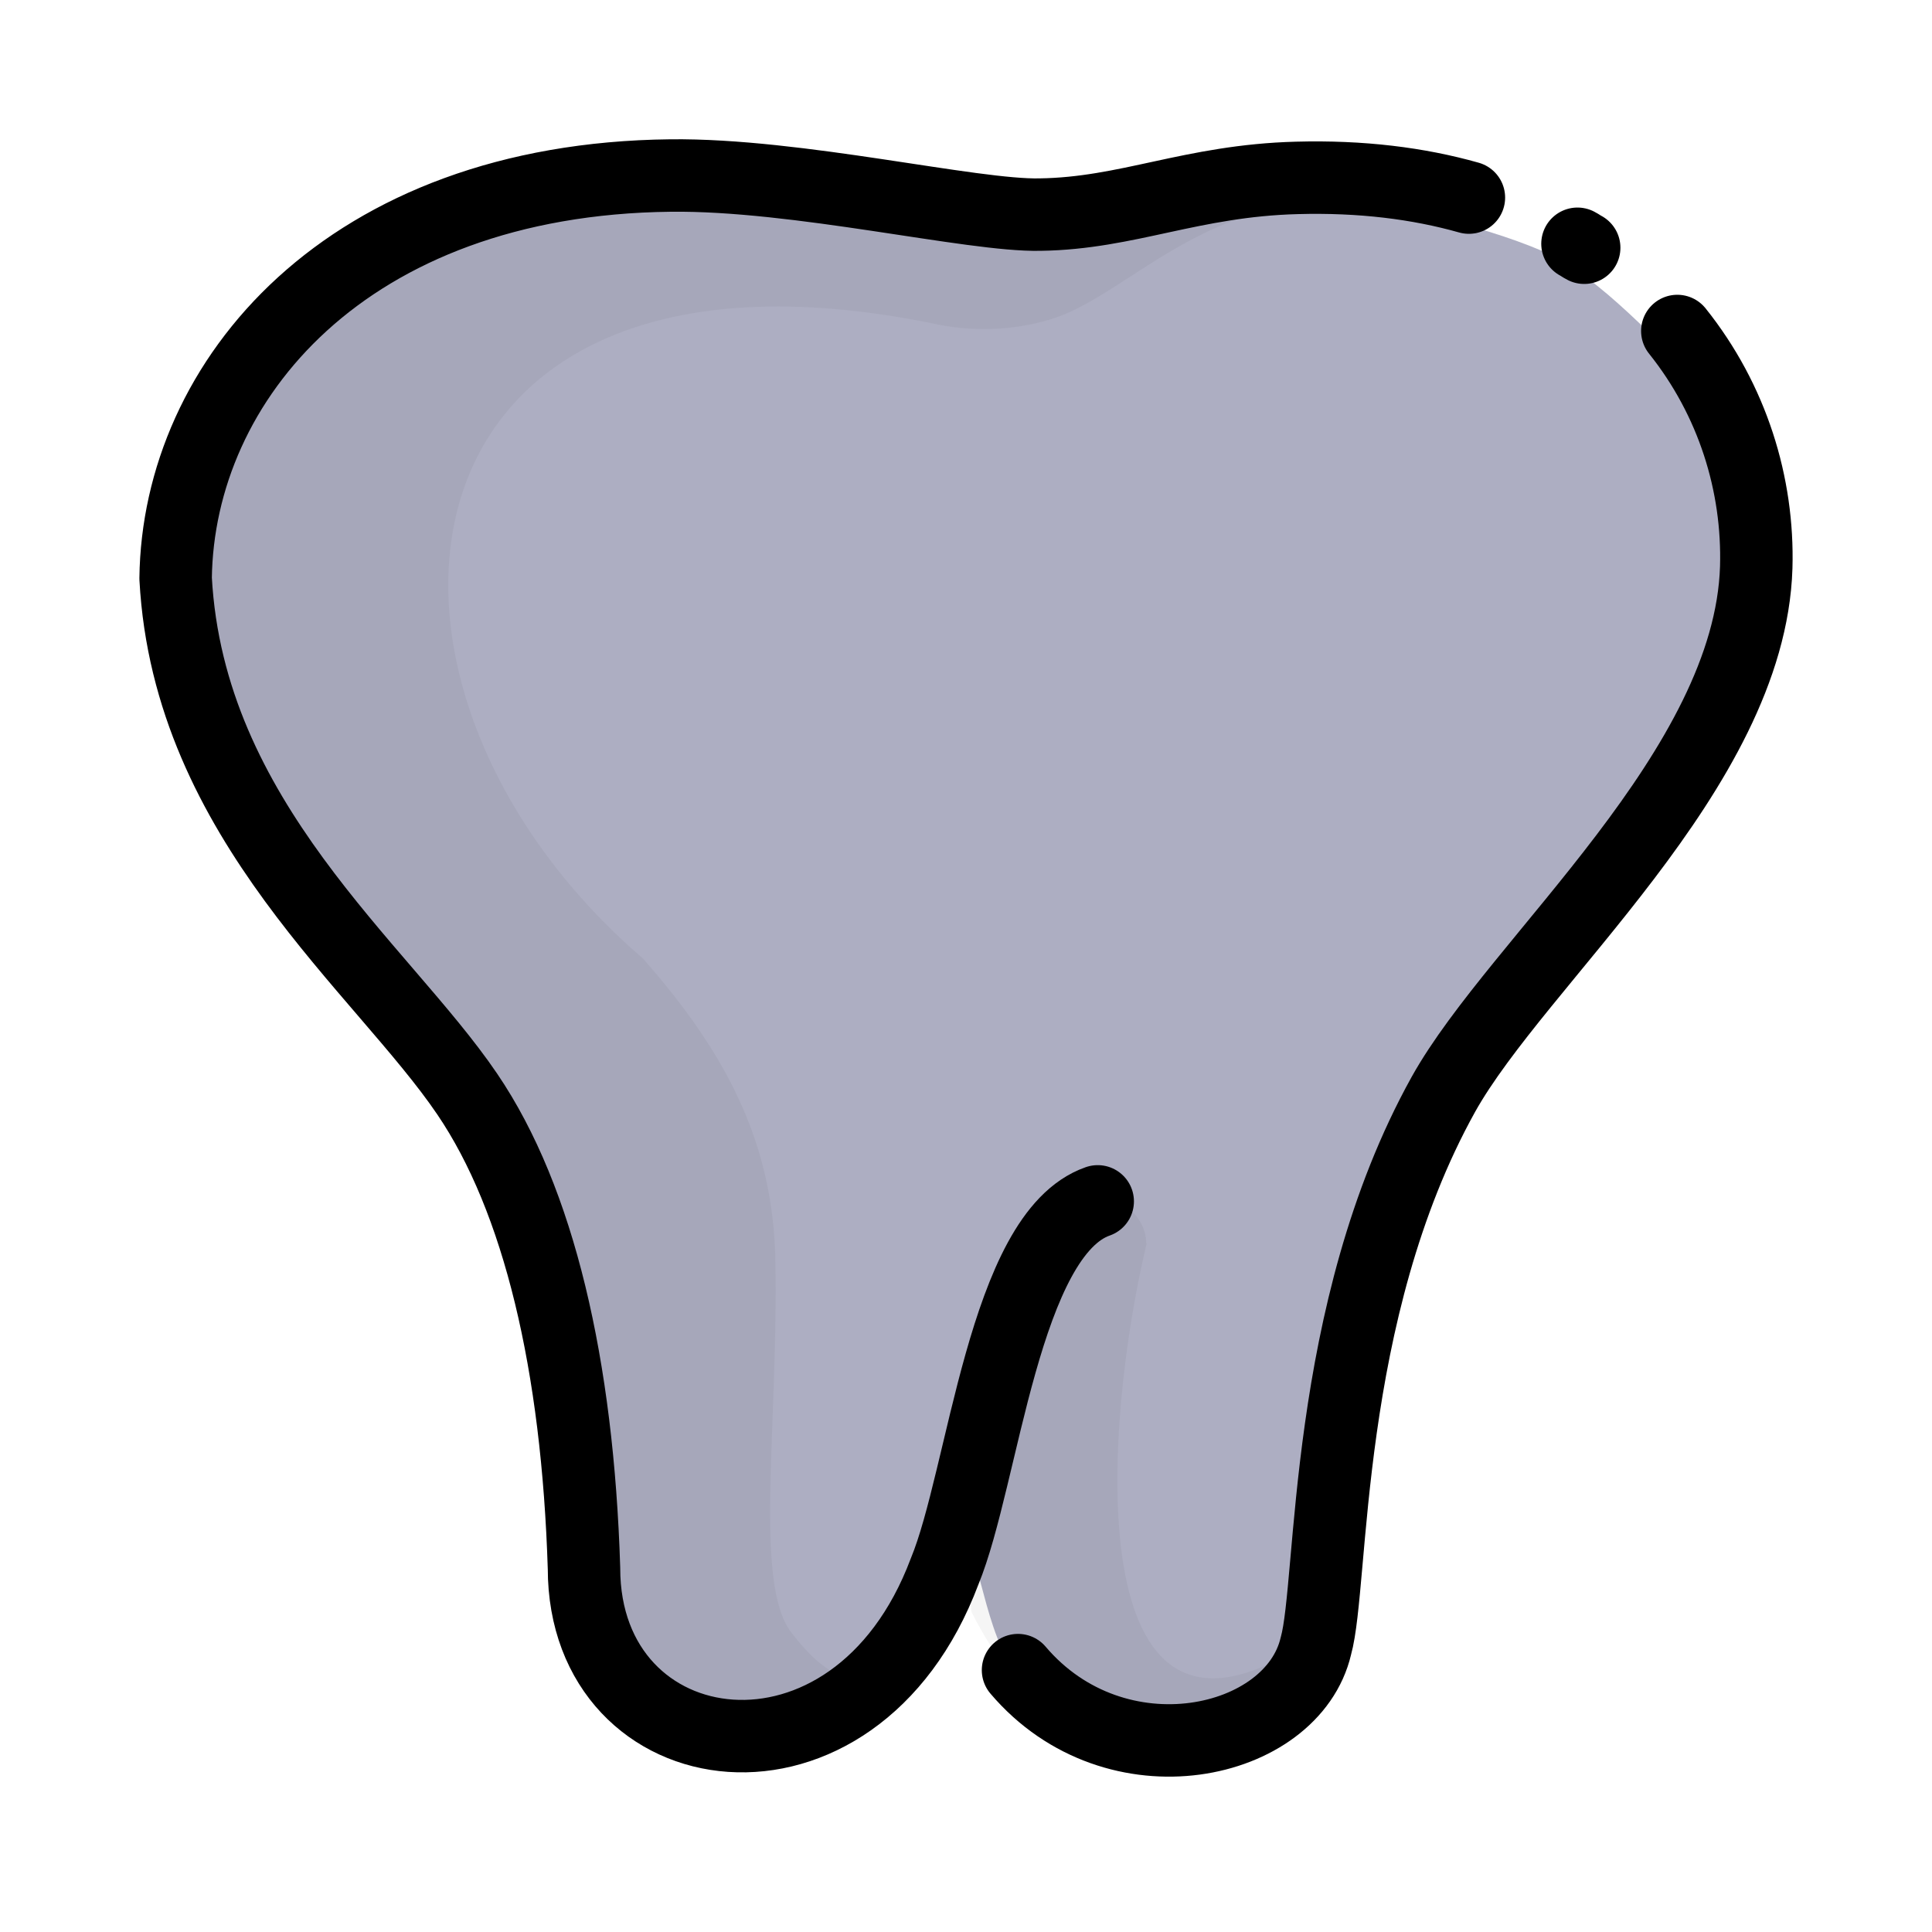 <svg width="40" height="40" viewBox="0 0 40 40" fill="none" xmlns="http://www.w3.org/2000/svg">
<path d="M17.891 35.101C14.346 37.045 11.977 34.635 11.985 32.209C11.797 29.668 11.258 27.152 10.376 24.718C9.616 22.578 8.431 20.127 7.5 19.629C4.706 18.11 3.636 15.005 3.636 12.04C3.734 6.926 6.569 3.177 13.676 3.822C14.681 3.912 16.894 3.937 17.817 4.239C18.741 4.541 20.872 4.239 20.872 4.239C23.919 3.496 29.156 4.002 31.966 5.211C33.117 5.717 34.384 7.163 35.225 7.948C38.705 11.191 33.314 17.93 30.732 20.691C29.875 21.263 27.448 29.971 27.261 32.462C27.261 34.872 25.186 37.086 21.665 35.182C20.497 34.553 20.456 32.928 20.023 31.89C20.007 31.915 19.002 34.48 17.899 35.093L17.891 35.101Z" fill="#ADAEC2"/>
<path opacity="0.04" d="M23.74 25.747C22.849 29.464 22.302 36.971 26.885 34.112C22.939 39.446 20.113 33.369 20.113 33.369C20.113 33.369 19.288 26.858 22.032 25.02C22.18 24.906 22.367 24.824 22.564 24.8C22.759 24.775 22.956 24.8 23.135 24.881C23.315 24.955 23.462 25.077 23.568 25.233C23.674 25.388 23.732 25.567 23.732 25.747H23.74Z" fill="black"/>
<path opacity="0.04" d="M18.667 33.377C18.667 33.377 18.16 36.122 16.38 33.794C15.604 32.773 16.118 29.554 16.053 26.074C16.004 23.664 15.04 21.802 13.308 19.841C6.708 14.164 7.901 4.394 19.271 6.689C20.096 6.877 20.962 6.853 21.763 6.608C23.756 6.003 25.806 2.752 30.757 4.933C27.293 2.907 20.995 4.704 20.995 4.704C20.995 4.704 7.353 0.261 3.824 10.529C2.599 16.721 7.778 19.073 9.379 21.826C13.48 29.309 10.996 33.679 12.222 34.741C13.439 35.803 16.143 38.262 18.659 33.369L18.667 33.377Z" fill="black"/>
<path d="M22.727 24.873C20.783 25.551 20.366 30.575 19.557 32.535C17.695 37.494 12.091 36.669 12.091 32.47C11.96 28.271 11.16 24.84 9.673 22.651C7.9 20.037 3.906 16.998 3.636 11.975C3.685 7.874 7.173 3.708 13.88 3.634C16.518 3.602 20.129 4.476 21.534 4.443C23.348 4.418 24.671 3.74 26.852 3.683C28.18 3.647 29.362 3.794 30.412 4.091M21.077 34.578C23.103 36.963 26.762 36.146 27.244 34.079C27.612 32.764 27.375 27.177 29.883 22.659C31.427 19.89 36.23 15.945 36.361 11.746C36.41 10.03 35.87 8.282 34.727 6.853M32.799 5.129C32.75 5.105 32.709 5.072 32.66 5.047" stroke="black" stroke-width="1.5" stroke-linecap="round" stroke-linejoin="round"/>
</svg>
